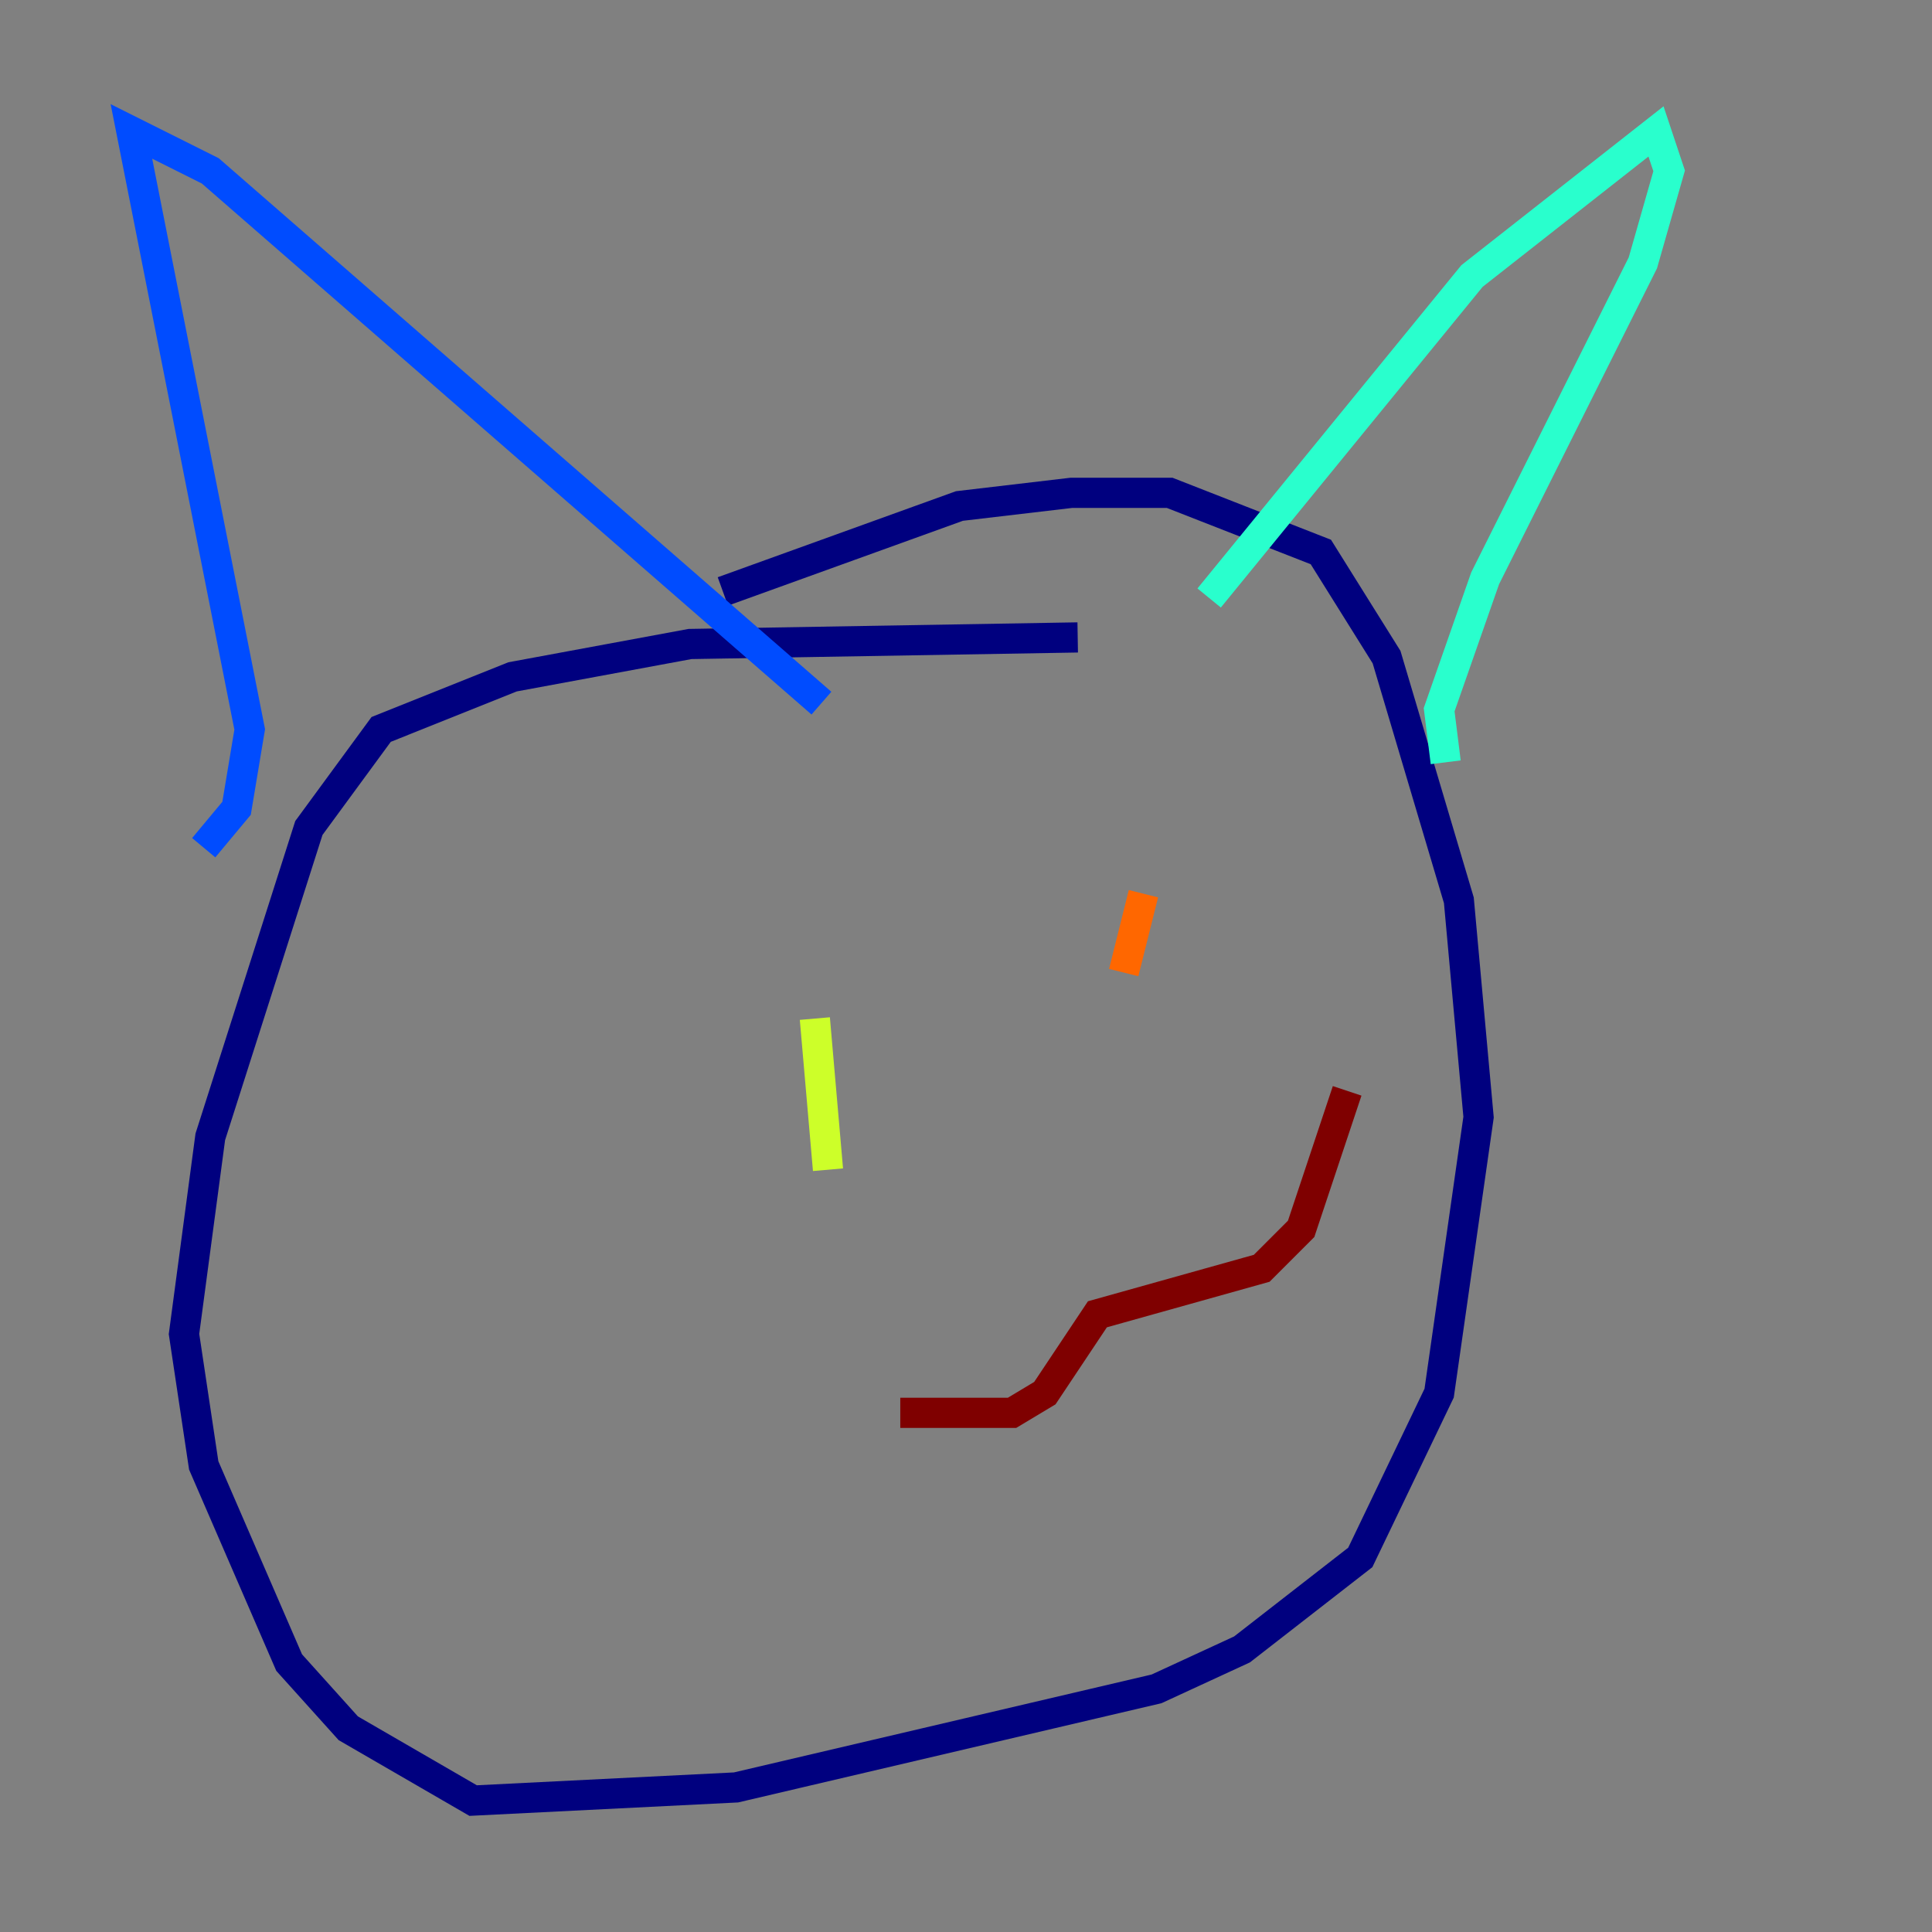 <?xml version="1.0" encoding="utf-8" ?>
<svg baseProfile="tiny" height="128" version="1.2" viewBox="0,0,128,128" width="128" xmlns="http://www.w3.org/2000/svg" xmlns:ev="http://www.w3.org/2001/xml-events" xmlns:xlink="http://www.w3.org/1999/xlink"><rect x="0" y="0" width="128" height="128" fill="#808080" stroke="none"/><defs /><polyline fill="none" points="71.401,42.231 45.714,42.667 33.959,44.843 25.252,48.327 20.463,54.857 13.932,75.32 12.191,88.381 13.497,97.088 19.157,110.15 23.075,114.503 31.347,119.293 48.762,118.422 76.626,111.891 82.286,109.279 90.122,103.184 95.347,92.299 97.959,74.014 96.653,59.646 91.864,43.537 87.51,36.571 77.497,32.653 70.966,32.653 63.565,33.524 47.891,39.184" stroke="#00007f" stroke-width="2" /><polyline fill="none" points="13.497,56.163 15.674,53.551 16.544,48.327 8.707,8.707 13.932,11.32 54.422,46.585" stroke="#004cff" stroke-width="2" /><polyline fill="none" points="80.109,39.619 97.524,18.286 109.714,8.707 110.585,11.32 108.844,17.415 98.395,38.313 95.347,47.02 95.782,50.503" stroke="#29ffcd" stroke-width="2" /><polyline fill="none" points="53.986,67.483 54.857,77.497" stroke="#cdff29" stroke-width="2" /><polyline fill="none" points="75.755,59.211 74.449,64.435" stroke="#ff6700" stroke-width="2" /><polyline fill="none" points="59.646,93.605 67.048,93.605 69.225,92.299 72.707,87.075 83.592,84.027 86.204,81.415 89.252,72.272" stroke="#7f0000" stroke-width="2" /></svg>